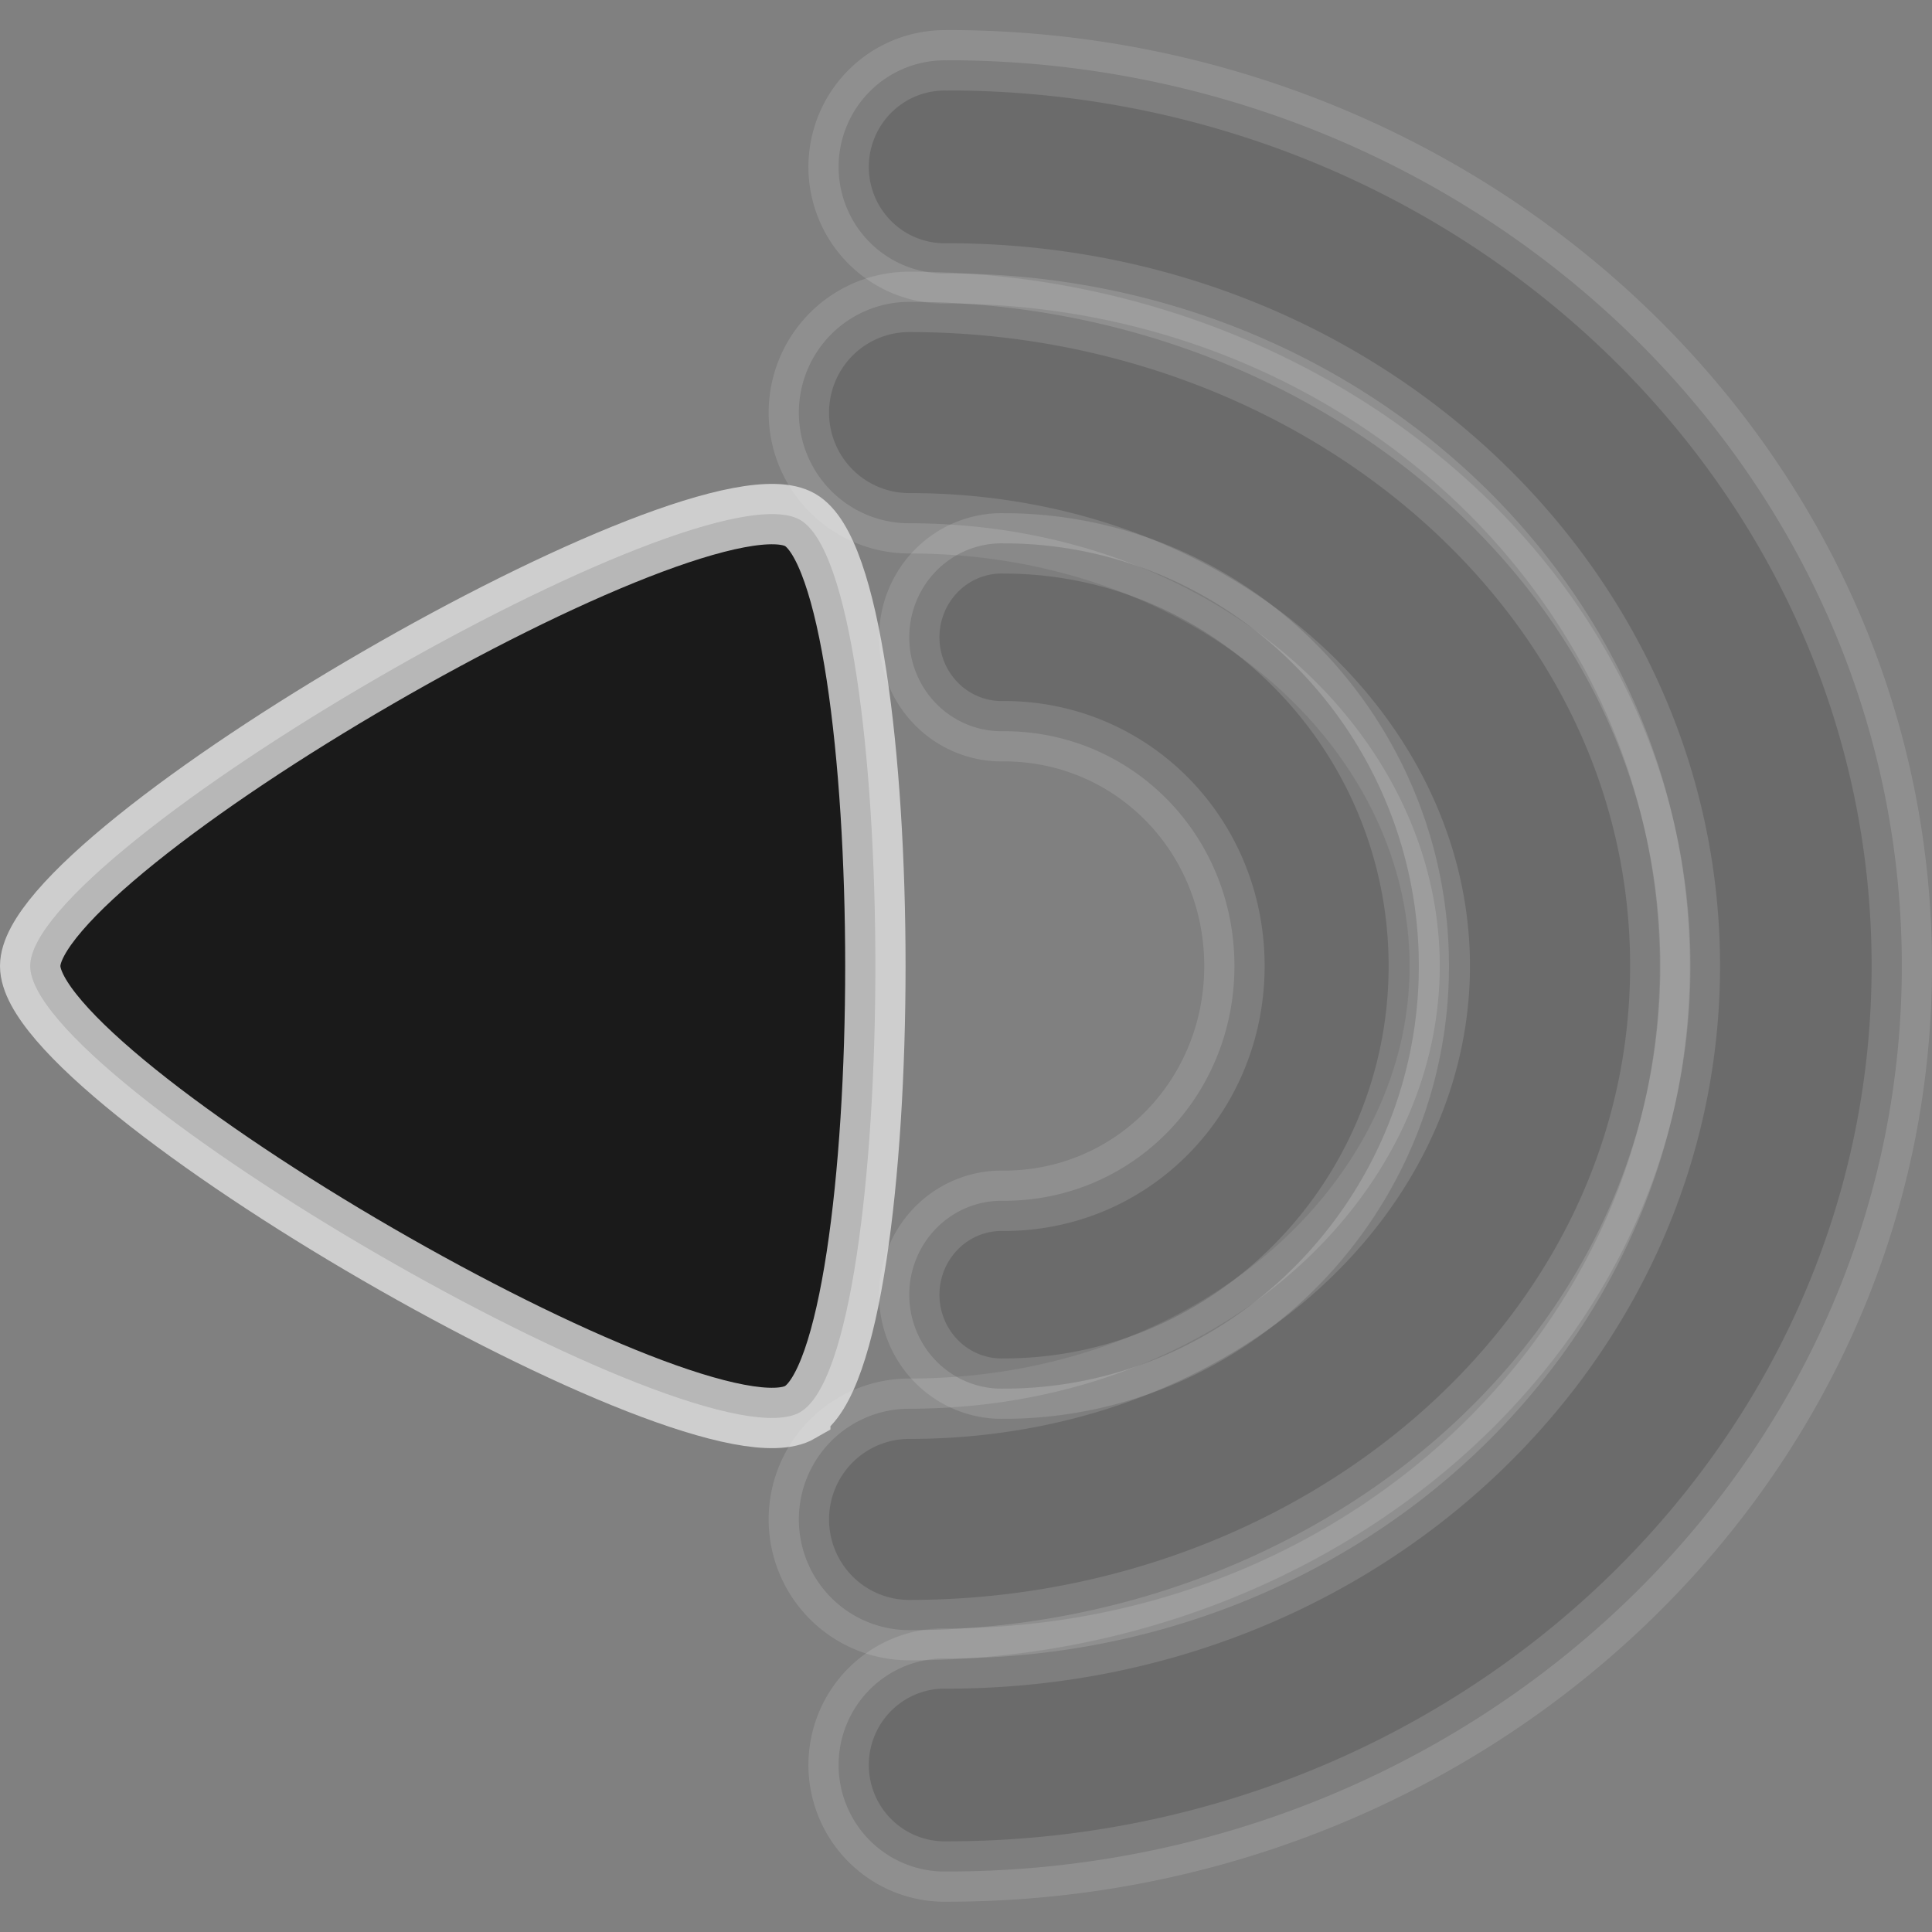<?xml version="1.0" encoding="UTF-8" standalone="no"?>
<!-- Created with Inkscape (http://www.inkscape.org/) -->

<svg
   xmlns:dc="http://purl.org/dc/elements/1.1/"
   xmlns:cc="http://creativecommons.org/ns#"
   xmlns:rdf="http://www.w3.org/1999/02/22-rdf-syntax-ns#"
   xmlns:svg="http://www.w3.org/2000/svg"
   xmlns="http://www.w3.org/2000/svg"
   xmlns:sodipodi="http://sodipodi.sourceforge.net/DTD/sodipodi-0.dtd"
   xmlns:inkscape="http://www.inkscape.org/namespaces/inkscape"
   width="32"
   height="32"
   viewBox="0 0 32 32"
   id="svg4413"
   version="1.1"
   inkscape:version="0.91 r13725"
   sodipodi:docname="sound0.svg">
  <rect x="0" y="0" width="32" height="32" fill="#808080" stroke="none"/>
  <defs
     id="defs4415" />
  <sodipodi:namedview
     id="base"
     pagecolor="#e8e8e0"
     bordercolor="#666666"
     borderopacity="1.0"
     inkscape:pageopacity="0"
     inkscape:pageshadow="2"
     inkscape:zoom="11.313708"
     inkscape:cx="16"
     inkscape:cy="16"
     inkscape:document-units="px"
     inkscape:current-layer="g10435"
     showgrid="true"
     units="px">
    <inkscape:grid
       type="xygrid"
       id="grid4421"
       spacingx="2"
       spacingy="2" />
  </sodipodi:namedview>
  <g
     inkscape:label="Layer 1"
     inkscape:groupmode="layer"
     id="layer1"
     transform="translate(0,-1020.362)">
    <g
       id="g10435"
       style="opacity:0.8">
      <path
         inkscape:connector-curvature="0"
         id="path5051"
         d="m 15.688,1021.362 a 1.756,1.765 0 1 0 0,3.529 c 6.875,0 12.301,5.179 12.301,11.47 0,6.291 -5.426,11.47 -12.301,11.47 a 1.756,1.765 0 1 0 0,3.529 c 8.652,0 15.812,-6.672 15.812,-15 0,-8.328 -7.16,-15 -15.812,-15 z"
         style="color:#000000;font-style:normal;font-variant:normal;font-weight:normal;font-stretch:normal;font-size:medium;line-height:normal;font-family:sans-serif;text-indent:0;text-align:start;text-decoration:none;text-decoration-line:none;text-decoration-style:solid;text-decoration-color:#000000;letter-spacing:normal;word-spacing:normal;text-transform:none;direction:ltr;block-progression:tb;writing-mode:lr-tb;baseline-shift:baseline;text-anchor:start;white-space:normal;clip-rule:nonzero;display:inline;overflow:visible;visibility:visible;opacity:0.2;isolation:auto;mix-blend-mode:normal;color-interpolation:sRGB;color-interpolation-filters:linearRGB;solid-color:#000000;solid-opacity:1;fill:#000000;fill-opacity:1;fill-rule:nonzero;stroke:#ffffff;stroke-width:1;stroke-linecap:round;stroke-linejoin:round;stroke-miterlimit:4;stroke-dasharray:none;stroke-dashoffset:0;stroke-opacity:0.769;color-rendering:auto;image-rendering:auto;shape-rendering:auto;text-rendering:auto;enable-background:accumulate" />
      <path
         inkscape:connector-curvature="0"
         id="path4338"
         d="m 13.255,1043.75 c 0.415,-0.24 0.725,-1.223 0.932,-2.579 0.207,-1.355 0.312,-3.083 0.312,-4.809 0,-1.727 -0.105,-3.454 -0.312,-4.81 -0.207,-1.355 -0.518,-2.338 -0.933,-2.578 -0.414,-0.24 -1.419,-0.018 -2.692,0.479 -1.274,0.498 -2.815,1.271 -4.306,2.135 -1.491,0.863 -2.93,1.817 -3.996,2.675 -1.066,0.858 -1.76,1.619 -1.76,2.099 0,0.48 0.694,1.241 1.76,2.099 1.066,0.858 2.505,1.812 3.996,2.675 1.491,0.863 3.033,1.637 4.306,2.135 1.274,0.498 2.278,0.72 2.693,0.48 z"
         style="opacity:1;fill:#000000;fill-opacity:1;fill-rule:nonzero;stroke:#ffffff;stroke-width:1;stroke-linecap:round;stroke-linejoin:miter;stroke-miterlimit:4;stroke-dasharray:none;stroke-dashoffset:0;stroke-opacity:0.769" />
      <path
         inkscape:connector-curvature="0"
         id="path5045"
         d="m 15.059,1025.362 a 1.827,1.833 0 1 0 0,3.667 c 5.013,0 8.788,3.422 8.788,7.333 10e-7,3.911 -3.775,7.333 -8.788,7.333 a 1.827,1.833 0 1 0 0,3.667 c 6.711,0 12.441,-4.786 12.441,-11 10e-7,-6.214 -5.73,-11 -12.441,-11 z"
         style="color:#000000;font-style:normal;font-variant:normal;font-weight:normal;font-stretch:normal;font-size:medium;line-height:normal;font-family:sans-serif;text-indent:0;text-align:start;text-decoration:none;text-decoration-line:none;text-decoration-style:solid;text-decoration-color:#000000;letter-spacing:normal;word-spacing:normal;text-transform:none;direction:ltr;block-progression:tb;writing-mode:lr-tb;baseline-shift:baseline;text-anchor:start;white-space:normal;clip-rule:nonzero;display:inline;overflow:visible;visibility:visible;opacity:0.2;isolation:auto;mix-blend-mode:normal;color-interpolation:sRGB;color-interpolation-filters:linearRGB;solid-color:#000000;solid-opacity:1;fill:#000000;fill-opacity:1;fill-rule:nonzero;stroke:#ffffff;stroke-width:1;stroke-linecap:round;stroke-linejoin:round;stroke-miterlimit:4;stroke-dasharray:none;stroke-dashoffset:0;stroke-opacity:0.769;color-rendering:auto;image-rendering:auto;shape-rendering:auto;text-rendering:auto;enable-background:accumulate" />
      <path
         inkscape:connector-curvature="0"
         id="path5049"
         d="m 16.627,1029.362 a 1.528,1.556 0 1 0 0,3.111 c 2.127,0 3.819,1.723 3.819,3.889 0,2.166 -1.692,3.889 -3.819,3.889 a 1.528,1.556 0 1 0 0,3.111 c 3.778,0 6.873,-3.152 6.873,-7 0,-3.847 -3.095,-7 -6.873,-7 z"
         style="color:#000000;font-style:normal;font-variant:normal;font-weight:normal;font-stretch:normal;font-size:medium;line-height:normal;font-family:sans-serif;text-indent:0;text-align:start;text-decoration:none;text-decoration-line:none;text-decoration-style:solid;text-decoration-color:#000000;letter-spacing:normal;word-spacing:normal;text-transform:none;direction:ltr;block-progression:tb;writing-mode:lr-tb;baseline-shift:baseline;text-anchor:start;white-space:normal;clip-rule:nonzero;display:inline;overflow:visible;visibility:visible;opacity:0.2;isolation:auto;mix-blend-mode:normal;color-interpolation:sRGB;color-interpolation-filters:linearRGB;solid-color:#000000;solid-opacity:1;fill:#000000;fill-opacity:1;fill-rule:nonzero;stroke:#ffffff;stroke-width:1;stroke-linecap:round;stroke-linejoin:round;stroke-miterlimit:4;stroke-dasharray:none;stroke-dashoffset:0;stroke-opacity:0.769;color-rendering:auto;image-rendering:auto;shape-rendering:auto;text-rendering:auto;enable-background:accumulate" />
    </g>
  </g>
</svg>
